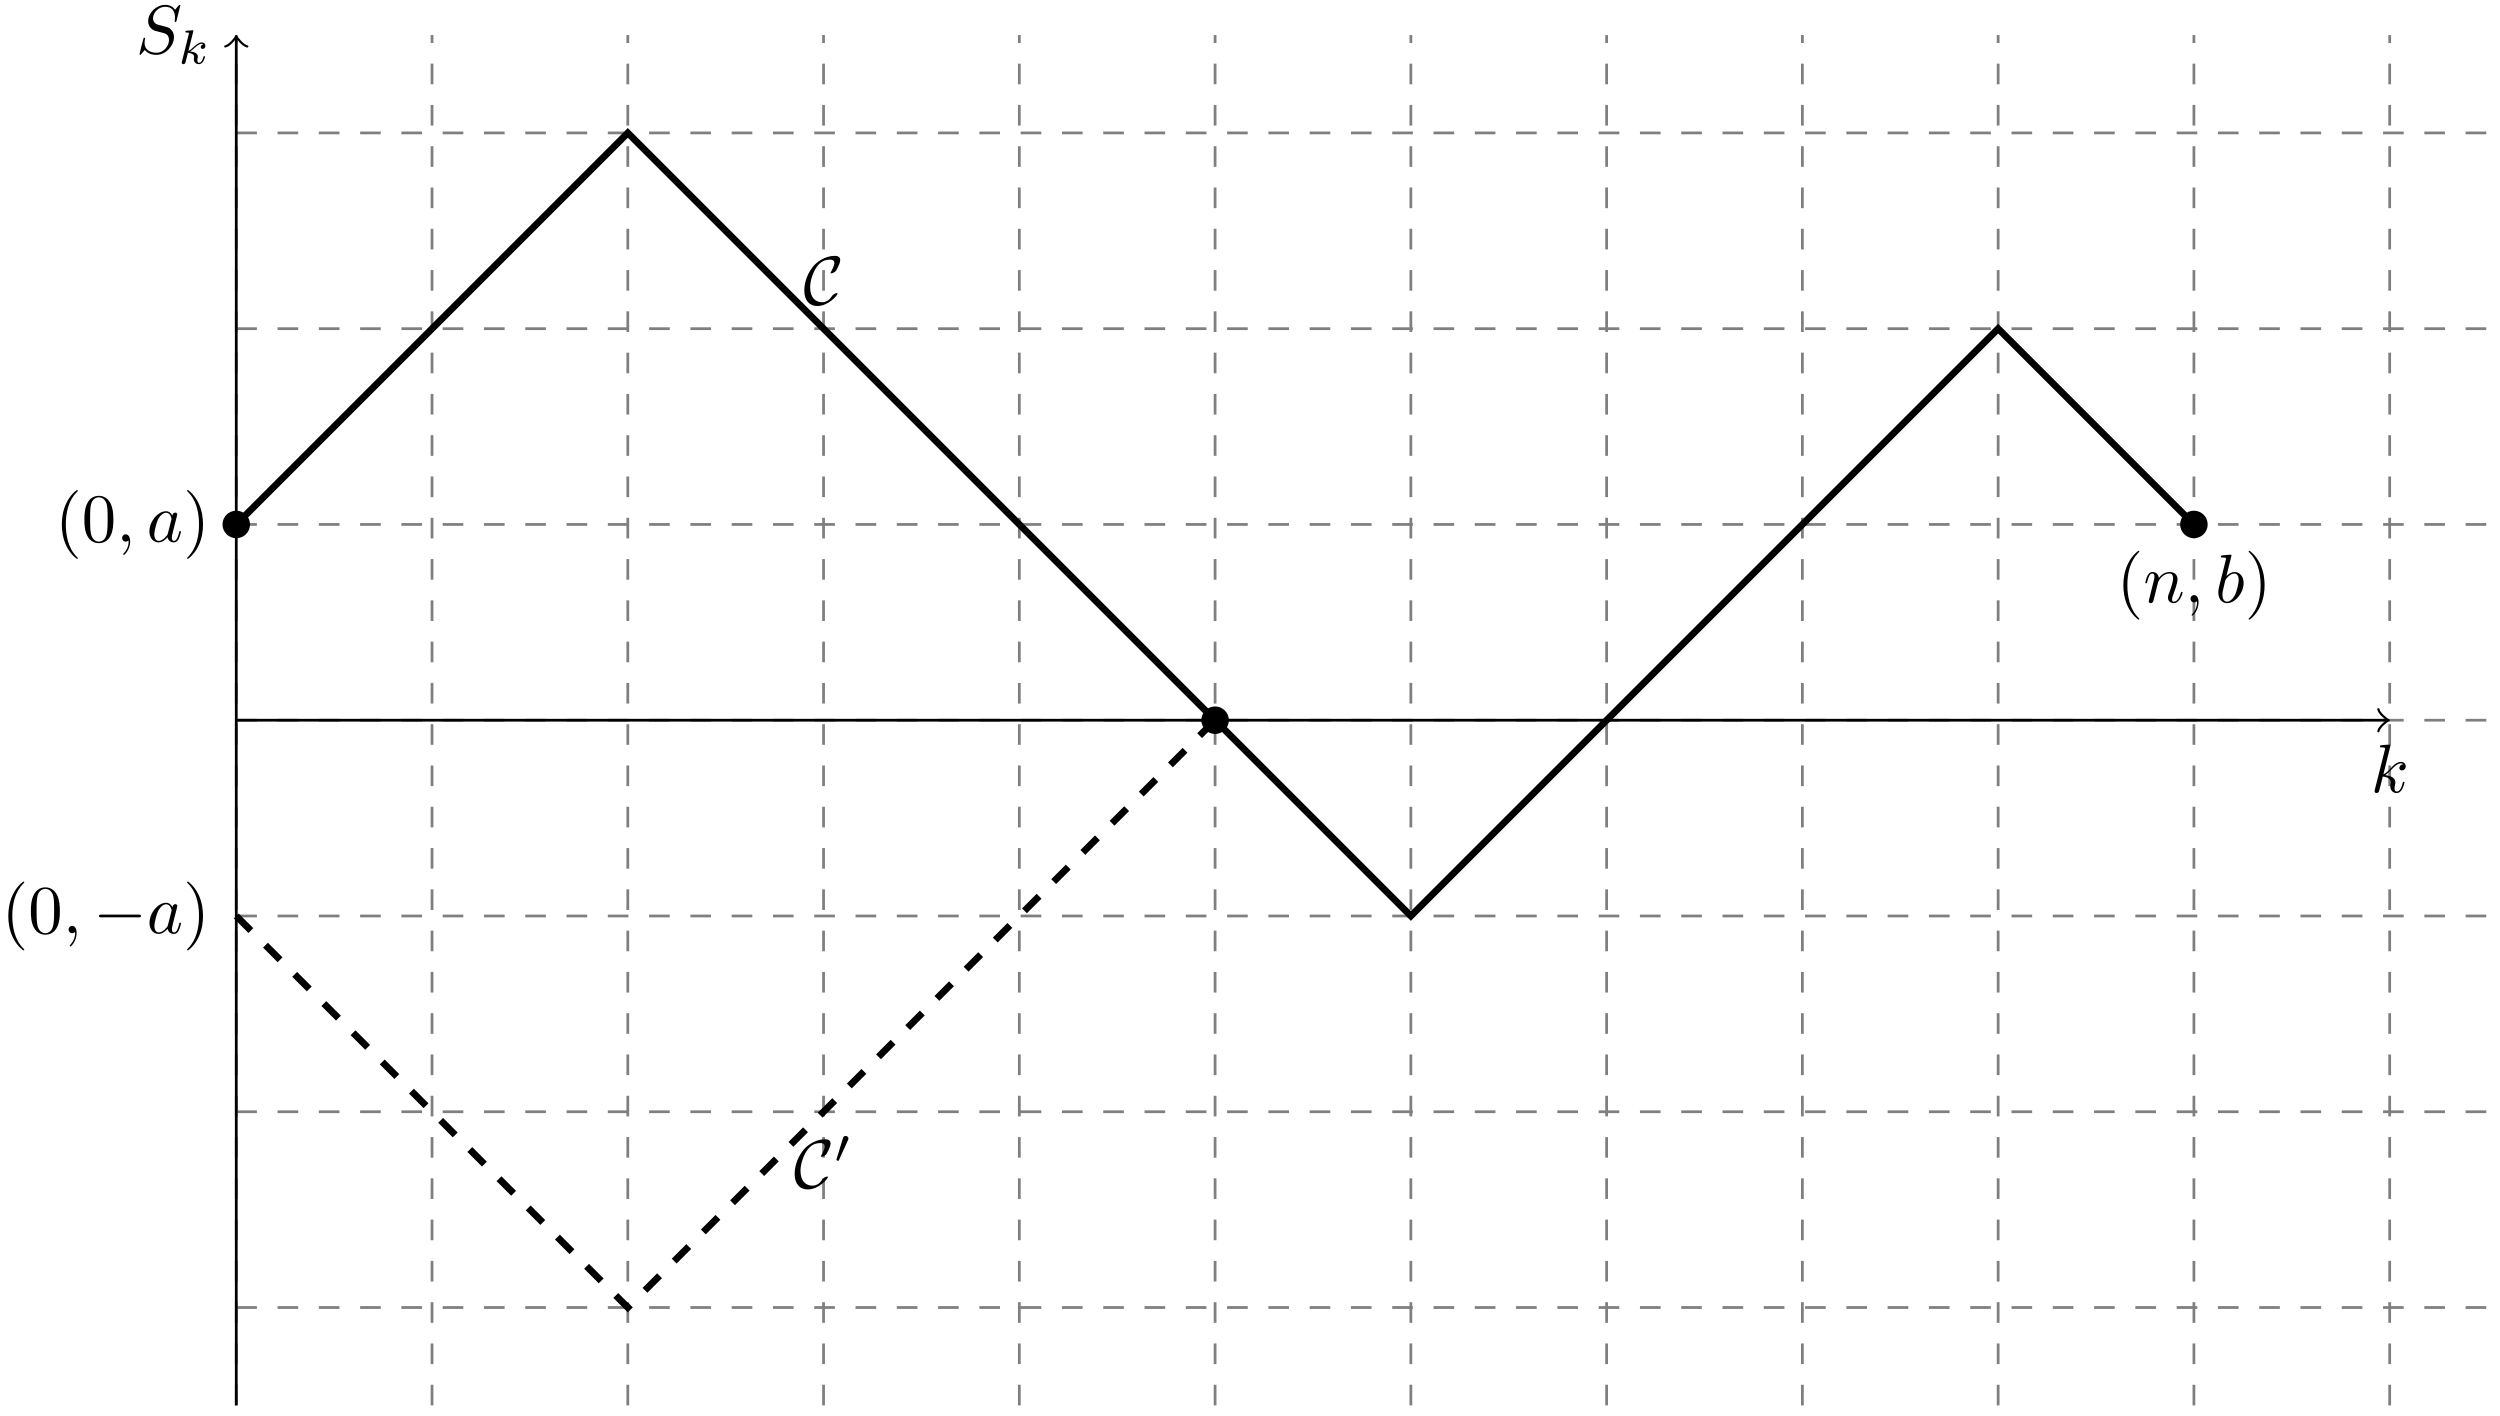 <svg xmlns="http://www.w3.org/2000/svg" xmlns:xlink="http://www.w3.org/1999/xlink" xmlns:inkscape="http://www.inkscape.org/namespaces/inkscape" version="1.1" width="362" height="205" viewBox="0 0 362 205">
<defs>
<path id="font_1_5" d="M.287 .683C.287 .684 .287 .694 .274 .694 .251 .694 .178 .686 .152 .684 .144 .683 .133 .682 .133 .664 .133 .652 .142 .652 .157 .652 .205 .652 .207 .645 .207 .635L.204 .615 .059 .039C.055 .025 .055 .023 .055 .017 .055-.006 .075-.011 .084-.011 .097-.011 .112-.002 .118 .01 .123 .019 .168 .204 .174 .229 .208 .226 .29 .21 .29 .144 .29 .137 .29 .133 .287 .123 .285 .111 .283 .099 .283 .088 .283 .029 .323-.011 .375-.011 .405-.011 .432 .005 .454 .042 .479 .086 .49 .141 .49 .143 .49 .153 .481 .153 .478 .153 .468 .153 .467 .149 .464 .135 .444 .062 .421 .011 .377 .011 .358 .011 .345 .022 .345 .058 .345 .075 .349 .098 .353 .114 .357 .131 .357 .135 .357 .145 .357 .21 .294 .239 .209 .25 .24 .268 .272 .3 .295 .324 .343 .377 .389 .42 .438 .42 .444 .42 .445 .42 .447 .419 .459 .417 .46 .417 .468 .411 .47 .41 .47 .409 .472 .407 .424 .404 .415 .365 .415 .353 .415 .337 .426 .318 .453 .318 .479 .318 .508 .34 .508 .379 .508 .409 .485 .442 .44 .442 .412 .442 .366 .434 .294 .354 .26 .316 .221 .276 .183 .261L.287 .683Z"/>
<path id="font_1_2" d="M.645 .695C.645 .698 .643 .705 .634 .705 .629 .705 .628 .704 .616 .69L.568 .633C.542 .68 .49 .705 .425 .705 .298 .705 .178 .59 .178 .469 .178 .388 .231 .342 .282 .327L.389 .299C.426 .29 .481 .275 .481 .193 .481 .103 .399 .009 .301 .009 .237 .009 .126 .031 .126 .155 .126 .179 .131 .203 .132 .209 .133 .213 .134 .214 .134 .216 .134 .226 .127 .227 .122 .227 .117 .227 .115 .226 .112 .223 .108 .219 .052-.009 .052-.012 .052-.018 .057-.022 .063-.022 .068-.022 .069-.021 .081-.007L.13 .05C.173-.008 .241-.022 .299-.022 .435-.022 .553 .111 .553 .235 .553 .304 .519 .338 .504 .352 .481 .375 .466 .379 .377 .402 .355 .408 .319 .418 .31 .42 .283 .429 .249 .458 .249 .511 .249 .592 .329 .677 .424 .677 .507 .677 .568 .634 .568 .522 .568 .49 .564 .472 .564 .466 .564 .465 .564 .456 .576 .456 .586 .456 .587 .459 .591 .476L.645 .695Z"/>
<path id="font_2_1" d="M.313 .664C.314 .666 .317 .679 .317 .68 .317 .685 .313 .694 .301 .694 .281 .694 .198 .686 .173 .684 .165 .683 .151 .682 .151 .661 .151 .647 .165 .647 .177 .647 .225 .647 .225 .64 .225 .632 .225 .625 .223 .619 .221 .61L.08 .044C.075 .026 .075 .024 .075 .022 .075 .007 .087-.01 .109-.01 .136-.01 .149 .01 .155 .032 .157 .036 .2 .212 .204 .226 .275 .219 .332 .196 .332 .144 .332 .139 .332 .134 .33 .124 .326 .109 .326 .104 .326 .093 .326 .022 .384-.01 .432-.01 .529-.01 .559 .142 .559 .143 .559 .156 .546 .156 .543 .156 .529 .156 .528 .151 .523 .132 .511 .089 .484 .018 .435 .018 .408 .018 .4 .043 .4 .07 .4 .087 .4 .089 .406 .115 .407 .118 .411 .135 .411 .146 .411 .235 .291 .249 .249 .252 .278 .27 .315 .303 .332 .318 .383 .366 .433 .413 .489 .413 .501 .413 .514 .41 .522 .4 .479 .393 .47 .359 .47 .344 .47 .322 .487 .307 .51 .307 .537 .307 .567 .329 .567 .371 .567 .404 .543 .441 .49 .441 .433 .441 .381 .4 .33 .353 .288 .313 .255 .282 .214 .265L.313 .664Z"/>
<path id="font_3_1" d="M.331-.24C.331-.237 .331-.235 .314-.218 .189-.092 .157 .097 .157 .25 .157 .424 .195 .598 .318 .723 .331 .735 .331 .737 .331 .74 .331 .747 .327 .75 .321 .75 .311 .75 .221 .682 .162 .555 .111 .445 .099 .334 .099 .25 .099 .172 .11 .051 .165-.062 .225-.185 .311-.25 .321-.25 .327-.25 .331-.247 .331-.24Z"/>
<path id="font_3_3" d="M.46 .32C.46 .4 .455 .48 .42 .554 .374 .65 .292 .666 .25 .666 .19 .666 .117 .64 .076 .547 .044 .478 .039 .4 .039 .32 .039 .245 .043 .155 .084 .079 .127-.002 .2-.022 .249-.022 .303-.022 .379-.001 .423 .094 .455 .163 .46 .241 .46 .32M.249-0C.21-0 .151 .025 .133 .121 .122 .181 .122 .273 .122 .332 .122 .396 .122 .462 .13 .516 .149 .635 .224 .644 .249 .644 .282 .644 .348 .626 .367 .527 .377 .471 .377 .395 .377 .332 .377 .257 .377 .189 .366 .125 .351 .03 .294-0 .249-0Z"/>
<path id="font_1_1" d="M.203 .001C.203 .067 .178 .106 .139 .106 .106 .106 .086 .081 .086 .053 .086 .026 .106 0 .139 0 .151 0 .164 .004 .174 .013 .177 .015 .178 .016 .179 .016 .18 .016 .181 .015 .181 .001 .181-.073 .146-.133 .113-.166 .102-.177 .102-.179 .102-.182 .102-.189 .107-.193 .112-.193 .123-.193 .203-.116 .203 .001Z"/>
<path id="font_1_3" d="M.373 .378C.355 .415 .326 .442 .281 .442 .164 .442 .04 .295 .04 .149 .04 .055 .095-.011 .173-.011 .193-.011 .243-.007 .303 .064 .311 .022 .346-.011 .394-.011 .429-.011 .452 .012 .468 .044 .485 .08 .498 .141 .498 .143 .498 .153 .489 .153 .486 .153 .476 .153 .475 .149 .472 .135 .455 .07 .437 .011 .396 .011 .369 .011 .366 .037 .366 .057 .366 .079 .368 .087 .379 .131 .39 .173 .392 .183 .401 .221L.437 .361C.444 .389 .444 .391 .444 .395 .444 .412 .432 .422 .415 .422 .391 .422 .376 .4 .373 .378M.308 .119C.303 .101 .303 .099 .288 .082 .244 .027 .203 .011 .175 .011 .125 .011 .111 .066 .111 .105 .111 .155 .143 .278 .166 .324 .197 .383 .242 .42 .282 .42 .347 .42 .361 .338 .361 .332 .361 .326 .359 .32 .358 .315L.308 .119Z"/>
<path id="font_3_2" d="M.289 .25C.289 .328 .278 .449 .223 .562 .163 .685 .077 .75 .067 .75 .061 .75 .057 .746 .057 .74 .057 .737 .057 .735 .076 .717 .174 .618 .231 .459 .231 .25 .231 .079 .194-.097 .07-.223 .057-.235 .057-.237 .057-.24 .057-.246 .061-.25 .067-.25 .077-.25 .167-.182 .226-.055 .277 .055 .289 .166 .289 .25Z"/>
<path id="font_1_6" d="M.088 .059C.085 .044 .079 .021 .079 .016 .079-.002 .093-.011 .108-.011 .12-.011 .138-.003 .145 .017 .146 .019 .158 .066 .164 .091L.186 .181C.192 .203 .198 .225 .203 .248 .207 .265 .215 .294 .216 .298 .231 .329 .284 .42 .379 .42 .424 .42 .433 .383 .433 .35 .433 .288 .384 .16 .368 .117 .359 .094 .358 .082 .358 .071 .358 .024 .393-.011 .44-.011 .534-.011 .571 .135 .571 .143 .571 .153 .562 .153 .559 .153 .549 .153 .549 .15 .544 .135 .524 .067 .491 .011 .442 .011 .425 .011 .418 .021 .418 .044 .418 .069 .427 .093 .436 .115 .455 .168 .497 .278 .497 .335 .497 .402 .454 .442 .382 .442 .292 .442 .243 .378 .226 .355 .221 .411 .18 .442 .134 .442 .088 .442 .069 .403 .059 .385 .043 .351 .029 .292 .029 .288 .029 .278 .039 .278 .041 .278 .051 .278 .052 .279 .058 .301 .075 .372 .095 .42 .131 .42 .151 .42 .162 .407 .162 .374 .162 .353 .159 .342 .146 .29L.088 .059Z"/>
<path id="font_1_4" d="M.239 .683C.239 .684 .239 .694 .226 .694 .203 .694 .13 .686 .104 .684 .096 .683 .085 .682 .085 .664 .085 .652 .094 .652 .109 .652 .157 .652 .159 .645 .159 .635 .159 .628 .15 .594 .145 .573L.063 .247C.051 .197 .047 .181 .047 .146 .047 .051 .1-.011 .174-.011 .292-.011 .415 .138 .415 .282 .415 .373 .362 .442 .282 .442 .236 .442 .195 .413 .165 .382L.239 .683M.145 .305C.151 .327 .151 .329 .16 .34 .209 .405 .254 .42 .28 .42 .316 .42 .343 .39 .343 .326 .343 .267 .31 .152 .292 .114 .259 .047 .213 .011 .174 .011 .14 .011 .107 .038 .107 .112 .107 .131 .107 .15 .123 .213L.145 .305Z"/>
<path id="font_4_1" d="M.659 .23C.676 .23 .694 .23 .694 .25 .694 .27 .676 .27 .659 .27H.118C.101 .27 .083 .27 .083 .25 .083 .23 .101 .23 .118 .23H.659Z"/>
<path id="font_4_2" d="M.496 .157C.496 .163 .491 .164 .486 .164 .469 .164 .445 .149 .444 .149 .424 .136 .42 .129 .408 .112 .377 .065 .333 .031 .268 .031 .178 .031 .097 .096 .097 .246 .097 .336 .133 .455 .186 .534 .23 .598 .284 .65 .387 .65 .425 .65 .449 .636 .449 .599 .449 .564 .412 .493 .4 .473 .394 .462 .394 .46 .394 .458 .394 .451 .399 .451 .405 .451 .425 .451 .462 .473 .474 .489 .476 .493 .534 .591 .534 .642 .534 .697 .489 .705 .453 .705 .308 .705 .189 .61 .143 .554 .024 .41 .012 .255 .012 .203 .012 .057 .086-.024 .202-.024 .363-.024 .496 .132 .496 .157Z"/>
<path id="font_5_1" d="M.29 .472C.298 .489 .299 .497 .299 .504 .299 .535 .271 .559 .24 .559 .202 .559 .19 .528 .185 .512L.053 .079C.052 .077 .048 .064 .048 .063 .048 .051 .079 .041 .087 .041 .094 .041 .095 .043 .102 .058L.29 .472Z"/>
</defs>
<path transform="matrix(1,0,0,-1,34.211,104.287)" stroke-width=".399" stroke-linecap="butt" stroke-dasharray="2.989,2.989" stroke-miterlimit="10" stroke-linejoin="miter" fill="none" stroke="#000000" stroke-opacity=".5" d="M0-85.04H325.988M0-56.694H325.988M0-28.347H325.988M0 0H325.988M0 28.347H325.988M0 56.694H325.988M0 85.04H325.988M0-99.214V99.214M28.347-99.214V99.214M56.694-99.214V99.214M85.04-99.214V99.214M113.387-99.214V99.214M141.734-99.214V99.214M170.081-99.214V99.214M198.428-99.214V99.214M226.774-99.214V99.214M255.121-99.214V99.214M283.468-99.214V99.214M311.815-99.214V99.214M325.988 99.214"/>
<path transform="matrix(1,0,0,-1,34.211,104.287)" stroke-width=".399" stroke-linecap="butt" stroke-miterlimit="10" stroke-linejoin="miter" fill="none" stroke="#000000" d="M0 0H311.357"/>
<path transform="matrix(1,0,0,-1,345.583,104.287)" stroke-width=".319" stroke-linecap="round" stroke-linejoin="round" fill="none" stroke="#000000" d="M-1.196 1.594C-1.096 .996 0 .1 .299 0 0-.1-1.096-.996-1.196-1.594"/>
<use data-text="k" xlink:href="#font_1_5" transform="matrix(9.963,0,0,-9.963,343.291,114.725)"/>
<path transform="matrix(1,0,0,-1,34.211,104.287)" stroke-width=".399" stroke-linecap="butt" stroke-miterlimit="10" stroke-linejoin="miter" fill="none" stroke="#000000" d="M0-99.214V98.756"/>
<path transform="matrix(0,-1,-1,-0,34.211,5.528)" stroke-width=".319" stroke-linecap="round" stroke-linejoin="round" fill="none" stroke="#000000" d="M-1.196 1.594C-1.096 .996 0 .1 .299 0 0-.1-1.096-.996-1.196-1.594"/>
<use data-text="S" xlink:href="#font_1_2" transform="matrix(9.963,0,0,-9.963,19.679,7.727)"/>
<use data-text="k" xlink:href="#font_2_1" transform="matrix(6.974,0,0,-6.974,25.789,9.222)"/>
<path transform="matrix(1,0,0,-1,34.211,104.287)" stroke-width=".996" stroke-linecap="butt" stroke-miterlimit="10" stroke-linejoin="miter" fill="none" stroke="#000000" d="M0 28.347 28.347 56.694 56.694 85.04 85.04 56.694 113.387 28.347 141.734 0 170.081-28.347 198.428 0 226.774 28.347 255.121 56.694 283.468 28.347"/>
<use data-text="(" xlink:href="#font_3_1" transform="matrix(9.963,0,0,-9.963,7.967,78.43)"/>
<use data-text="0" xlink:href="#font_3_3" transform="matrix(9.963,0,0,-9.963,11.832,78.43)"/>
<use data-text="," xlink:href="#font_1_1" transform="matrix(9.963,0,0,-9.963,16.822,78.43)"/>
<use data-text="a" xlink:href="#font_1_3" transform="matrix(9.963,0,0,-9.963,21.236,78.43)"/>
<use data-text=")" xlink:href="#font_3_2" transform="matrix(9.963,0,0,-9.963,26.517,78.43)"/>
<use data-text="(" xlink:href="#font_3_1" transform="matrix(9.963,0,0,-9.963,306.477,87.23)"/>
<use data-text="n" xlink:href="#font_1_6" transform="matrix(9.963,0,0,-9.963,310.351,87.23)"/>
<use data-text="," xlink:href="#font_1_1" transform="matrix(9.963,0,0,-9.963,316.329,87.23)"/>
<use data-text="b" xlink:href="#font_1_4" transform="matrix(9.963,0,0,-9.963,320.742,87.23)"/>
<use data-text=")" xlink:href="#font_3_2" transform="matrix(9.963,0,0,-9.963,325.035,87.23)"/>
<path transform="matrix(1,0,0,-1,34.211,104.287)" stroke-width=".996" stroke-linecap="butt" stroke-dasharray="2.989,2.989" stroke-miterlimit="10" stroke-linejoin="miter" fill="none" stroke="#000000" d="M0-28.347 28.347-56.694 56.694-85.04 85.04-56.694 113.387-28.347 141.734 0"/>
<use data-text="(" xlink:href="#font_3_1" transform="matrix(9.963,0,0,-9.963,.217,135.125)"/>
<use data-text="0" xlink:href="#font_3_3" transform="matrix(9.963,0,0,-9.963,4.083,135.125)"/>
<use data-text="," xlink:href="#font_1_1" transform="matrix(9.963,0,0,-9.963,9.073,135.125)"/>
<use data-text="&#x2212;" xlink:href="#font_4_1" transform="matrix(9.963,0,0,-9.963,13.501,135.125)"/>
<use data-text="a" xlink:href="#font_1_3" transform="matrix(9.963,0,0,-9.963,21.25,135.125)"/>
<use data-text=")" xlink:href="#font_3_2" transform="matrix(9.963,0,0,-9.963,26.517,135.125)"/>
<path transform="matrix(1,0,0,-1,34.211,104.287)" d="M1.993 28.347C1.993 29.447 1.1 30.339 0 30.339-1.1 30.339-1.993 29.447-1.993 28.347-1.993 27.246-1.1 26.354 0 26.354 1.1 26.354 1.993 27.246 1.993 28.347ZM143.727 0C143.727 1.1 142.835 1.993 141.734 1.993 140.634 1.993 139.741 1.1 139.741 0 139.741-1.1 140.634-1.993 141.734-1.993 142.835-1.993 143.727-1.1 143.727 0ZM285.461 28.347C285.461 29.447 284.569 30.339 283.468 30.339 282.368 30.339 281.476 29.447 281.476 28.347 281.476 27.246 282.368 26.354 283.468 26.354 284.569 26.354 285.461 27.246 285.461 28.347ZM283.468 28.347"/>
<use data-text="C" xlink:href="#font_4_2" transform="matrix(9.963,0,0,-9.963,116.342,44.072)"/>
<use data-text="C" xlink:href="#font_4_2" transform="matrix(9.963,0,0,-9.963,114.944,171.992)"/>
<use data-text="&#x2032;" xlink:href="#font_5_1" transform="matrix(6.974,0,0,-6.974,120.77,168.377)"/>
</svg>
